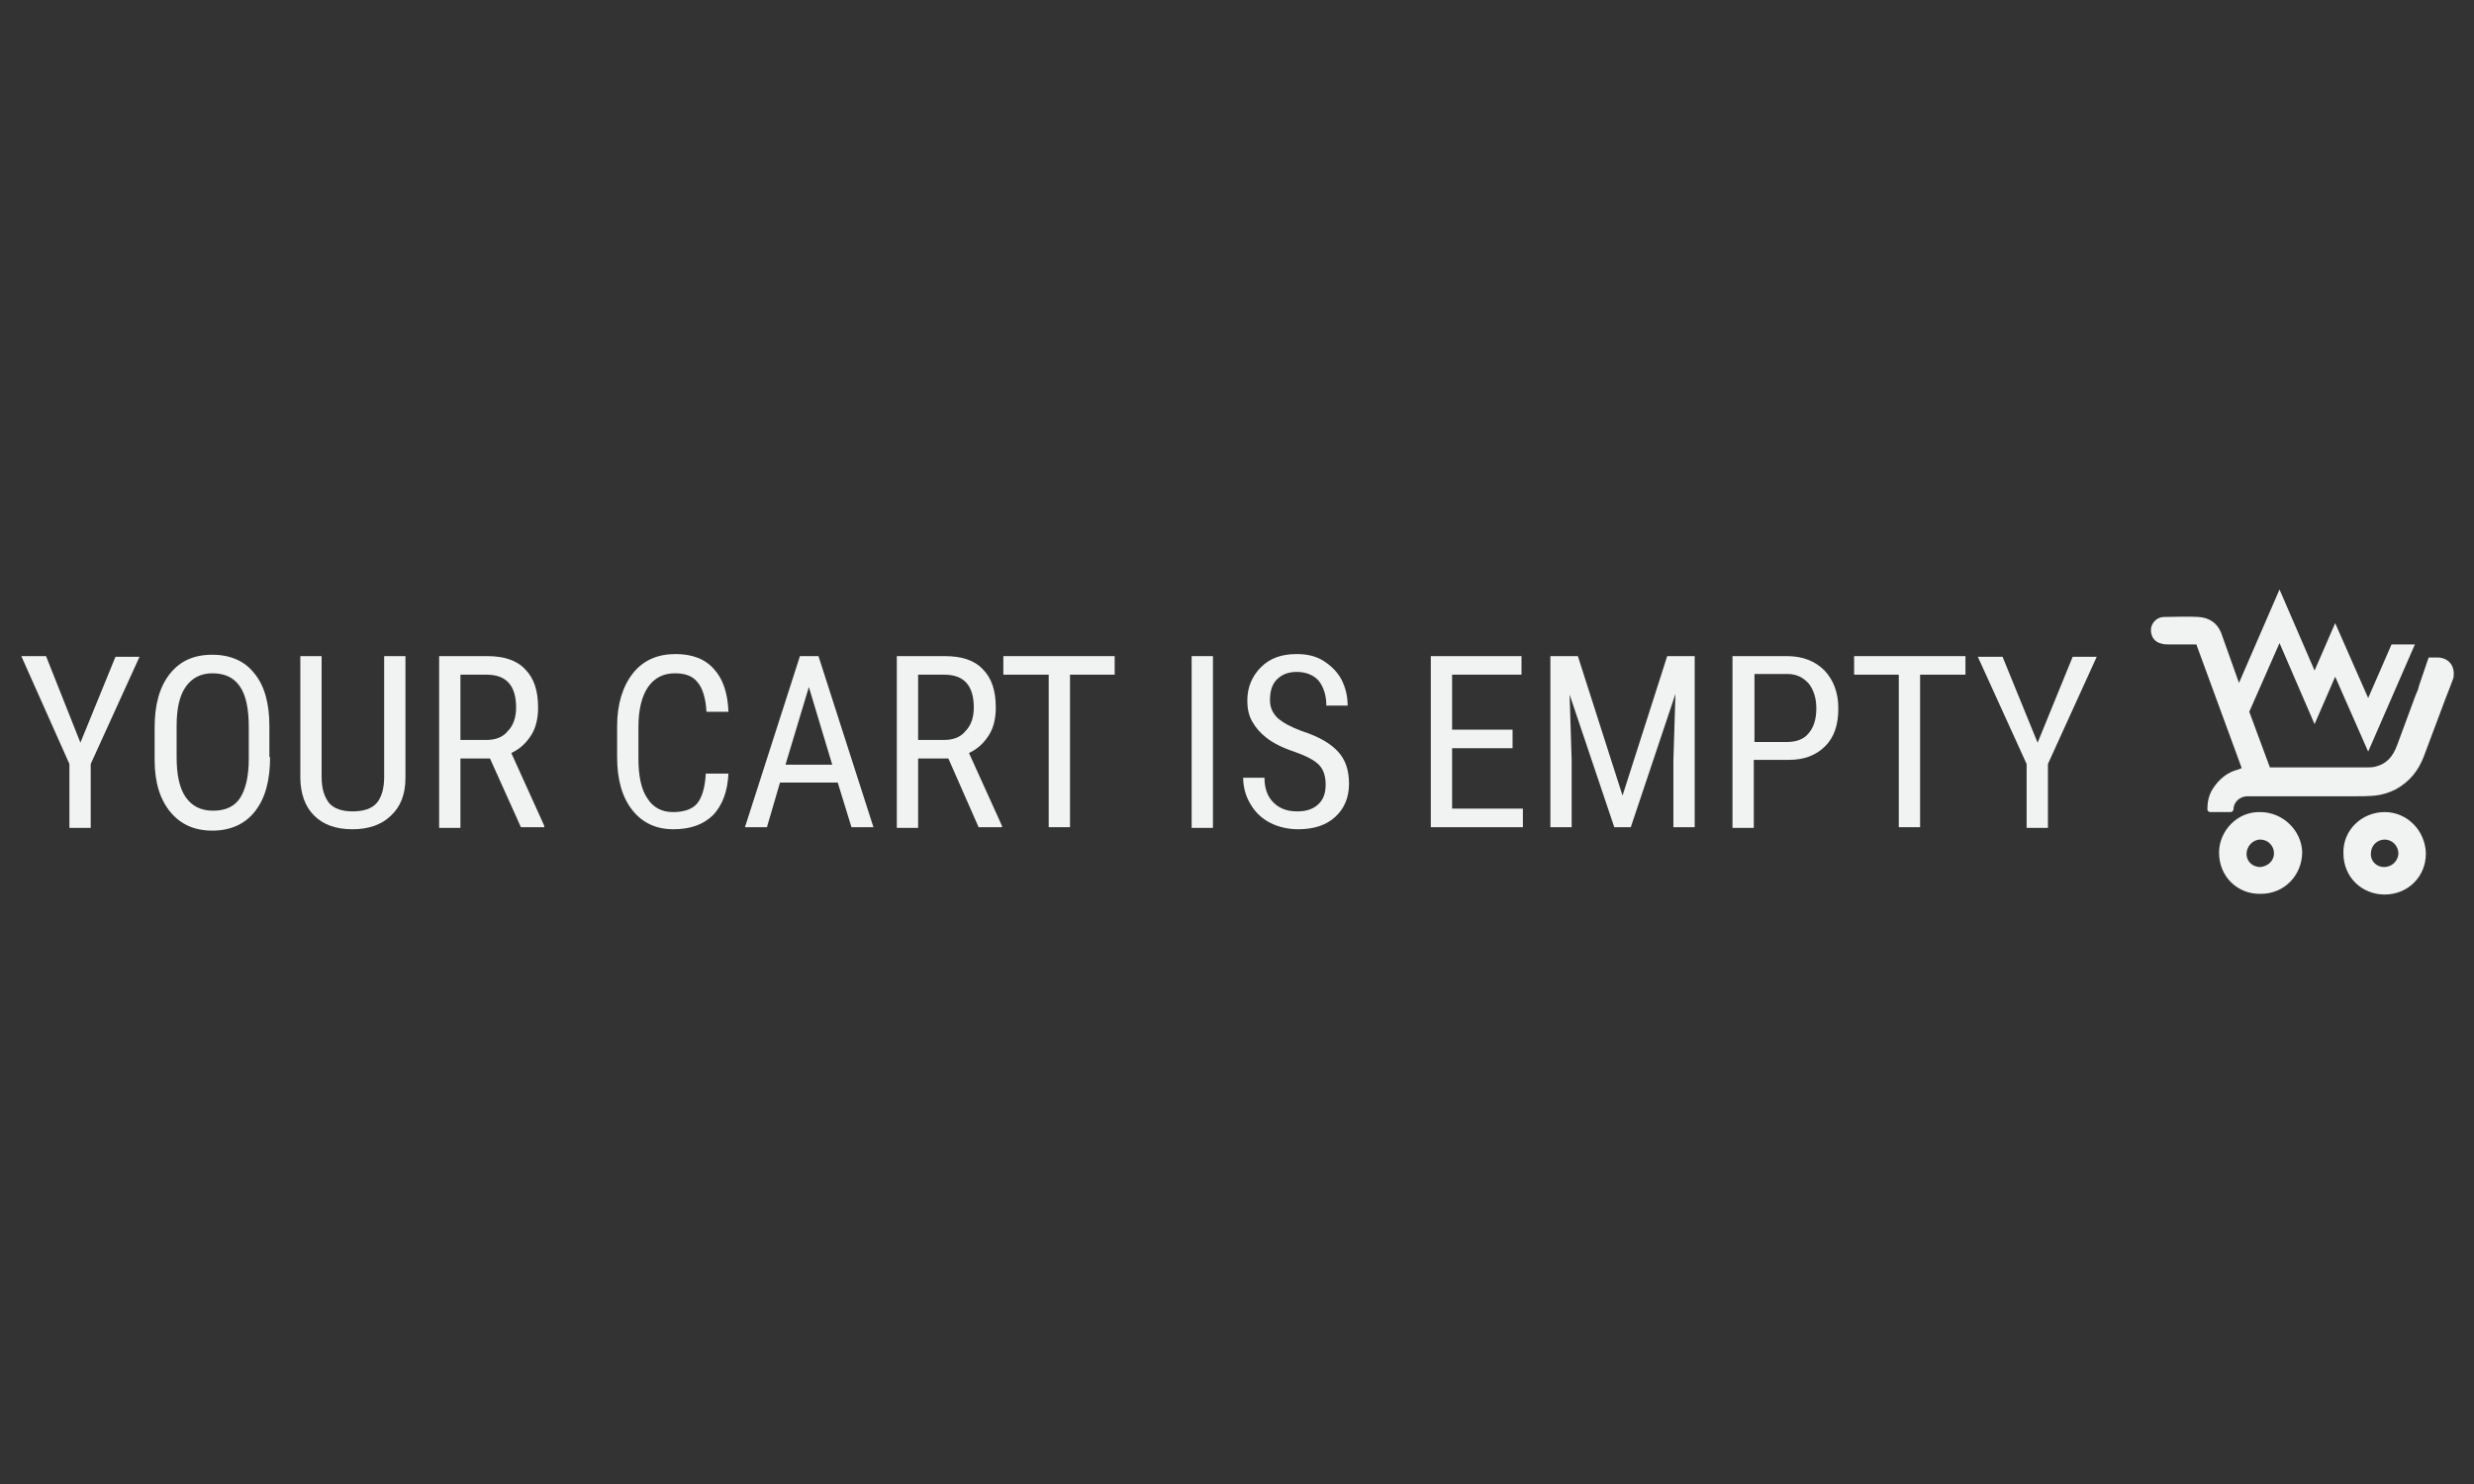 <?xml version="1.0" encoding="utf-8"?>
<!-- Generator: Adobe Illustrator 22.1.0, SVG Export Plug-In . SVG Version: 6.00 Build 0)  -->
<svg version="1.1" id="Layer_1" xmlns="http://www.w3.org/2000/svg" xmlns:xlink="http://www.w3.org/1999/xlink" x="0px" y="0px"
	 viewBox="0 0 360 216" style="enable-background:new 0 0 360 216;" xml:space="preserve">
<rect x="0" y="0" width="360" height="216" fill="#333333" stroke="none"/>
<style type="text/css">
	.st0{fill:#F1F2F2;}
</style>
<g>
	<g>
		<path class="st0" d="M11.7,108.1l5.1-12.5h3.5l-7.1,15.6v9.3h-3.1v-9.3L3.1,95.5h3.6L11.7,108.1z"/>
		<path class="st0" d="M39.3,110.2c0,3.4-0.7,6-2.2,7.9c-1.4,1.8-3.5,2.8-6.2,2.8c-2.6,0-4.6-0.9-6.1-2.7c-1.5-1.8-2.3-4.3-2.3-7.6
			v-4.7c0-3.3,0.7-5.9,2.2-7.8c1.5-1.9,3.5-2.8,6.2-2.8c2.6,0,4.7,0.9,6.1,2.7c1.5,1.8,2.2,4.4,2.2,7.7V110.2z M36.2,105.8
			c0-2.6-0.4-4.6-1.3-5.9c-0.9-1.3-2.2-1.9-4-1.9c-1.7,0-3,0.7-3.9,2c-0.9,1.3-1.3,3.2-1.3,5.7v4.5c0,2.5,0.4,4.5,1.3,5.8
			c0.9,1.3,2.2,2,4,2c1.8,0,3.1-0.6,3.9-1.8c0.8-1.2,1.3-3.1,1.3-5.7V105.8z"/>
		<path class="st0" d="M59,95.5v17.7c0,2.4-0.7,4.2-2.1,5.5c-1.3,1.3-3.2,2-5.6,2c-2.5,0-4.3-0.7-5.6-2c-1.3-1.3-2-3.2-2-5.6V95.5
			h3.1v17.6c0,1.7,0.4,2.9,1.1,3.8c0.7,0.8,1.9,1.2,3.4,1.2c1.6,0,2.8-0.4,3.5-1.2c0.7-0.8,1.1-2.1,1.1-3.8V95.5H59z"/>
		<path class="st0" d="M71.3,110.4H67v10.1h-3.1V95.5h7c2.4,0,4.3,0.6,5.5,1.9c1.3,1.3,1.9,3.1,1.9,5.6c0,1.5-0.3,2.9-1,4
			c-0.7,1.1-1.6,2-2.9,2.6l4.8,10.6v0.2h-3.4L71.3,110.4z M67,107.7h3.8c1.3,0,2.4-0.4,3.1-1.3c0.8-0.8,1.2-2,1.2-3.4
			c0-3.2-1.4-4.8-4.3-4.8H67V107.7z"/>
		<path class="st0" d="M106,112.5c-0.1,2.7-0.9,4.7-2.2,6.1c-1.4,1.4-3.3,2.1-5.8,2.1c-2.5,0-4.5-0.9-6-2.8
			c-1.5-1.9-2.2-4.5-2.2-7.7v-4.5c0-3.2,0.8-5.8,2.3-7.7c1.5-1.9,3.6-2.8,6.2-2.8c2.4,0,4.3,0.7,5.6,2.2c1.3,1.4,2,3.5,2.1,6.2h-3.2
			c-0.1-2-0.6-3.5-1.3-4.3c-0.7-0.9-1.8-1.3-3.3-1.3c-1.7,0-3,0.7-3.9,2c-0.9,1.3-1.4,3.3-1.4,5.8v4.6c0,2.5,0.4,4.5,1.3,5.8
			c0.8,1.3,2.1,2,3.7,2c1.6,0,2.8-0.4,3.5-1.2c0.7-0.8,1.2-2.3,1.3-4.4H106z"/>
		<path class="st0" d="M121.9,113.9h-8.4l-1.9,6.5h-3.2l8-24.9h2.7l8,24.9h-3.2L121.9,113.9z M114.3,111.3h6.8l-3.4-11.3
			L114.3,111.3z"/>
		<path class="st0" d="M138,110.4h-4.4v10.1h-3.1V95.5h7c2.4,0,4.3,0.6,5.5,1.9c1.3,1.3,1.9,3.1,1.9,5.6c0,1.5-0.3,2.9-1,4
			c-0.7,1.1-1.6,2-2.9,2.6l4.8,10.6v0.2h-3.4L138,110.4z M133.6,107.7h3.8c1.3,0,2.4-0.4,3.1-1.3c0.8-0.8,1.2-2,1.2-3.4
			c0-3.2-1.4-4.8-4.3-4.8h-3.8V107.7z"/>
		<path class="st0" d="M162.3,98.2h-6.6v22.2h-3.1V98.2H146v-2.7h16.2V98.2z"/>
		<path class="st0" d="M176.5,120.5h-3.1V95.5h3.1V120.5z"/>
		<path class="st0" d="M192.9,114.2c0-1.2-0.3-2.2-1-2.9c-0.7-0.7-1.9-1.3-3.6-1.9c-1.8-0.6-3.1-1.3-4-2c-0.9-0.7-1.6-1.5-2.1-2.4
			c-0.5-0.9-0.7-1.9-0.7-3c0-2,0.7-3.6,2-4.9c1.3-1.3,3-1.9,5.2-1.9c1.5,0,2.8,0.3,3.9,1c1.1,0.7,2,1.6,2.6,2.7
			c0.6,1.2,0.9,2.4,0.9,3.8h-3.1c0-1.5-0.4-2.7-1.1-3.6c-0.7-0.8-1.8-1.3-3.2-1.3c-1.3,0-2.2,0.4-2.9,1.1c-0.7,0.7-1,1.7-1,3
			c0,1.1,0.4,1.9,1.1,2.6c0.8,0.7,1.9,1.3,3.5,1.9c2.5,0.8,4.2,1.8,5.3,3c1.1,1.2,1.6,2.7,1.6,4.7c0,2-0.7,3.6-2,4.8
			c-1.3,1.2-3.1,1.8-5.4,1.8c-1.4,0-2.8-0.3-4-0.9c-1.2-0.6-2.2-1.5-2.9-2.7c-0.7-1.1-1.1-2.5-1.1-3.9h3.1c0,1.5,0.4,2.7,1.3,3.6
			c0.9,0.9,2,1.3,3.5,1.3c1.4,0,2.4-0.4,3.1-1.1C192.6,116.3,192.9,115.4,192.9,114.2z"/>
		<path class="st0" d="M220.1,108.9h-8.8v8.8h10.3v2.7h-13.4V95.5h13.2v2.7h-10.1v8h8.8V108.9z"/>
		<path class="st0" d="M229.6,95.5l6.5,20.3l6.5-20.3h4v24.9h-3.1v-9.7l0.3-9.7l-6.5,19.4h-2.4l-6.5-19.3l0.3,9.6v9.7h-3.1V95.5
			H229.6z"/>
		<path class="st0" d="M255.2,110.7v9.8h-3.1V95.5h7.9c2.3,0,4.1,0.7,5.5,2.1c1.3,1.4,2,3.2,2,5.5c0,2.4-0.6,4.2-1.9,5.5
			c-1.3,1.3-3,2-5.3,2H255.2z M255.2,108h4.8c1.4,0,2.5-0.4,3.2-1.3c0.7-0.8,1.1-2,1.1-3.6c0-1.5-0.4-2.7-1.1-3.6
			c-0.8-0.9-1.8-1.4-3.1-1.4h-4.8V108z"/>
		<path class="st0" d="M286,98.2h-6.6v22.2h-3.1V98.2h-6.5v-2.7H286V98.2z"/>
		<path class="st0" d="M296.5,108.1l5.1-12.5h3.5l-7.1,15.6v9.3h-3.1v-9.3l-7.1-15.6h3.6L296.5,108.1z"/>
	</g>
	<g>
		<path class="st0" d="M328.9,118.2c-3.4-0.1-6,2.8-6,5.9c0,3.5,2.7,6.1,6.1,6c3.4,0,6-2.7,6-6.1
			C334.9,120.9,332.2,118.2,328.9,118.2z M328.9,126.2c-1.1,0-2-0.8-2-1.9c0-1.1,0.9-2.1,2-2.1c1.1,0,2,0.9,2,2
			C330.9,125.3,330,126.1,328.9,126.2z"/>
		<path class="st0" d="M347,118.2c-3.3,0-6.1,2.6-6,6c0,3.5,2.7,6,6,6c3.3,0,6-2.5,6-6C352.9,120.9,350.3,118.2,347,118.2z
			 M346.9,126.2c-1.1,0-2-0.9-1.9-2c0-1.1,0.9-2,2-2c1,0,2,0.8,2,2.1C348.9,125.4,348,126.2,346.9,126.2z"/>
		<path class="st0" d="M354.8,95.7c-0.1,0-0.3,0-0.4,0c-0.3,0-0.7,0-1,0l-1.4,4.1c0,0,0,0,0,0c-0.1,0.3-0.1,0.5-0.2,0.7
			c-0.1,0.2-0.2,0.5-0.3,0.7v0l0,0c-0.9,2.4-1.8,4.9-2.7,7.3c-0.6,1.6-1.5,2.7-3.2,3.1c-0.4,0.1-0.9,0.1-1.4,0.1c-4.3,0-8.7,0-13,0
			c-0.3,0-0.5,0-0.9,0c-1-2.7-2-5.4-3-8.1l4.4-10l5.1,11.8l3-6.9l4.8,10.9l6.8-15.6h-3.4l-3.4,7.8l-4.8-10.9l-3,6.9l-5.1-11.8
			l-5.9,13.6l-1.6-4.5c-0.3-0.9-0.7-1.9-1-2.8c-0.6-1.5-1.8-2.2-3.3-2.3c-1.6-0.1-3.3,0-5,0c-1,0-1.8,0.8-1.9,1.7
			c-0.1,1.1,0.5,2,1.6,2.2c0.3,0.1,0.7,0.1,1,0.1c1.1,0,2.3,0,3.4,0c0.2,0,0.4,0,0.6,0c2.2,6,4.4,12,6.6,18
			c-0.2,0.1-0.3,0.1-0.5,0.2c-1.6,0.4-2.8,1.4-3.7,2.8c-0.6,0.9-0.8,2-0.8,3c0,0.2,0.2,0.4,0.4,0.4h3c0.2,0,0.4-0.2,0.4-0.4l0,0
			c0-1,0.9-1.9,2-1.9c0.2,0,0.5,0,0.7,0c5,0,9.9,0,14.9,0c1,0,2,0,3-0.1c1-0.1,2-0.4,3-0.9c2-1.1,3.3-2.7,4.1-4.8
			c0.9-2.4,1.8-4.8,2.7-7.2c0.5-1.4,1.1-2.8,1.6-4.2C357.3,97,356.4,95.8,354.8,95.7z"/>
	</g>
</g>
</svg>
